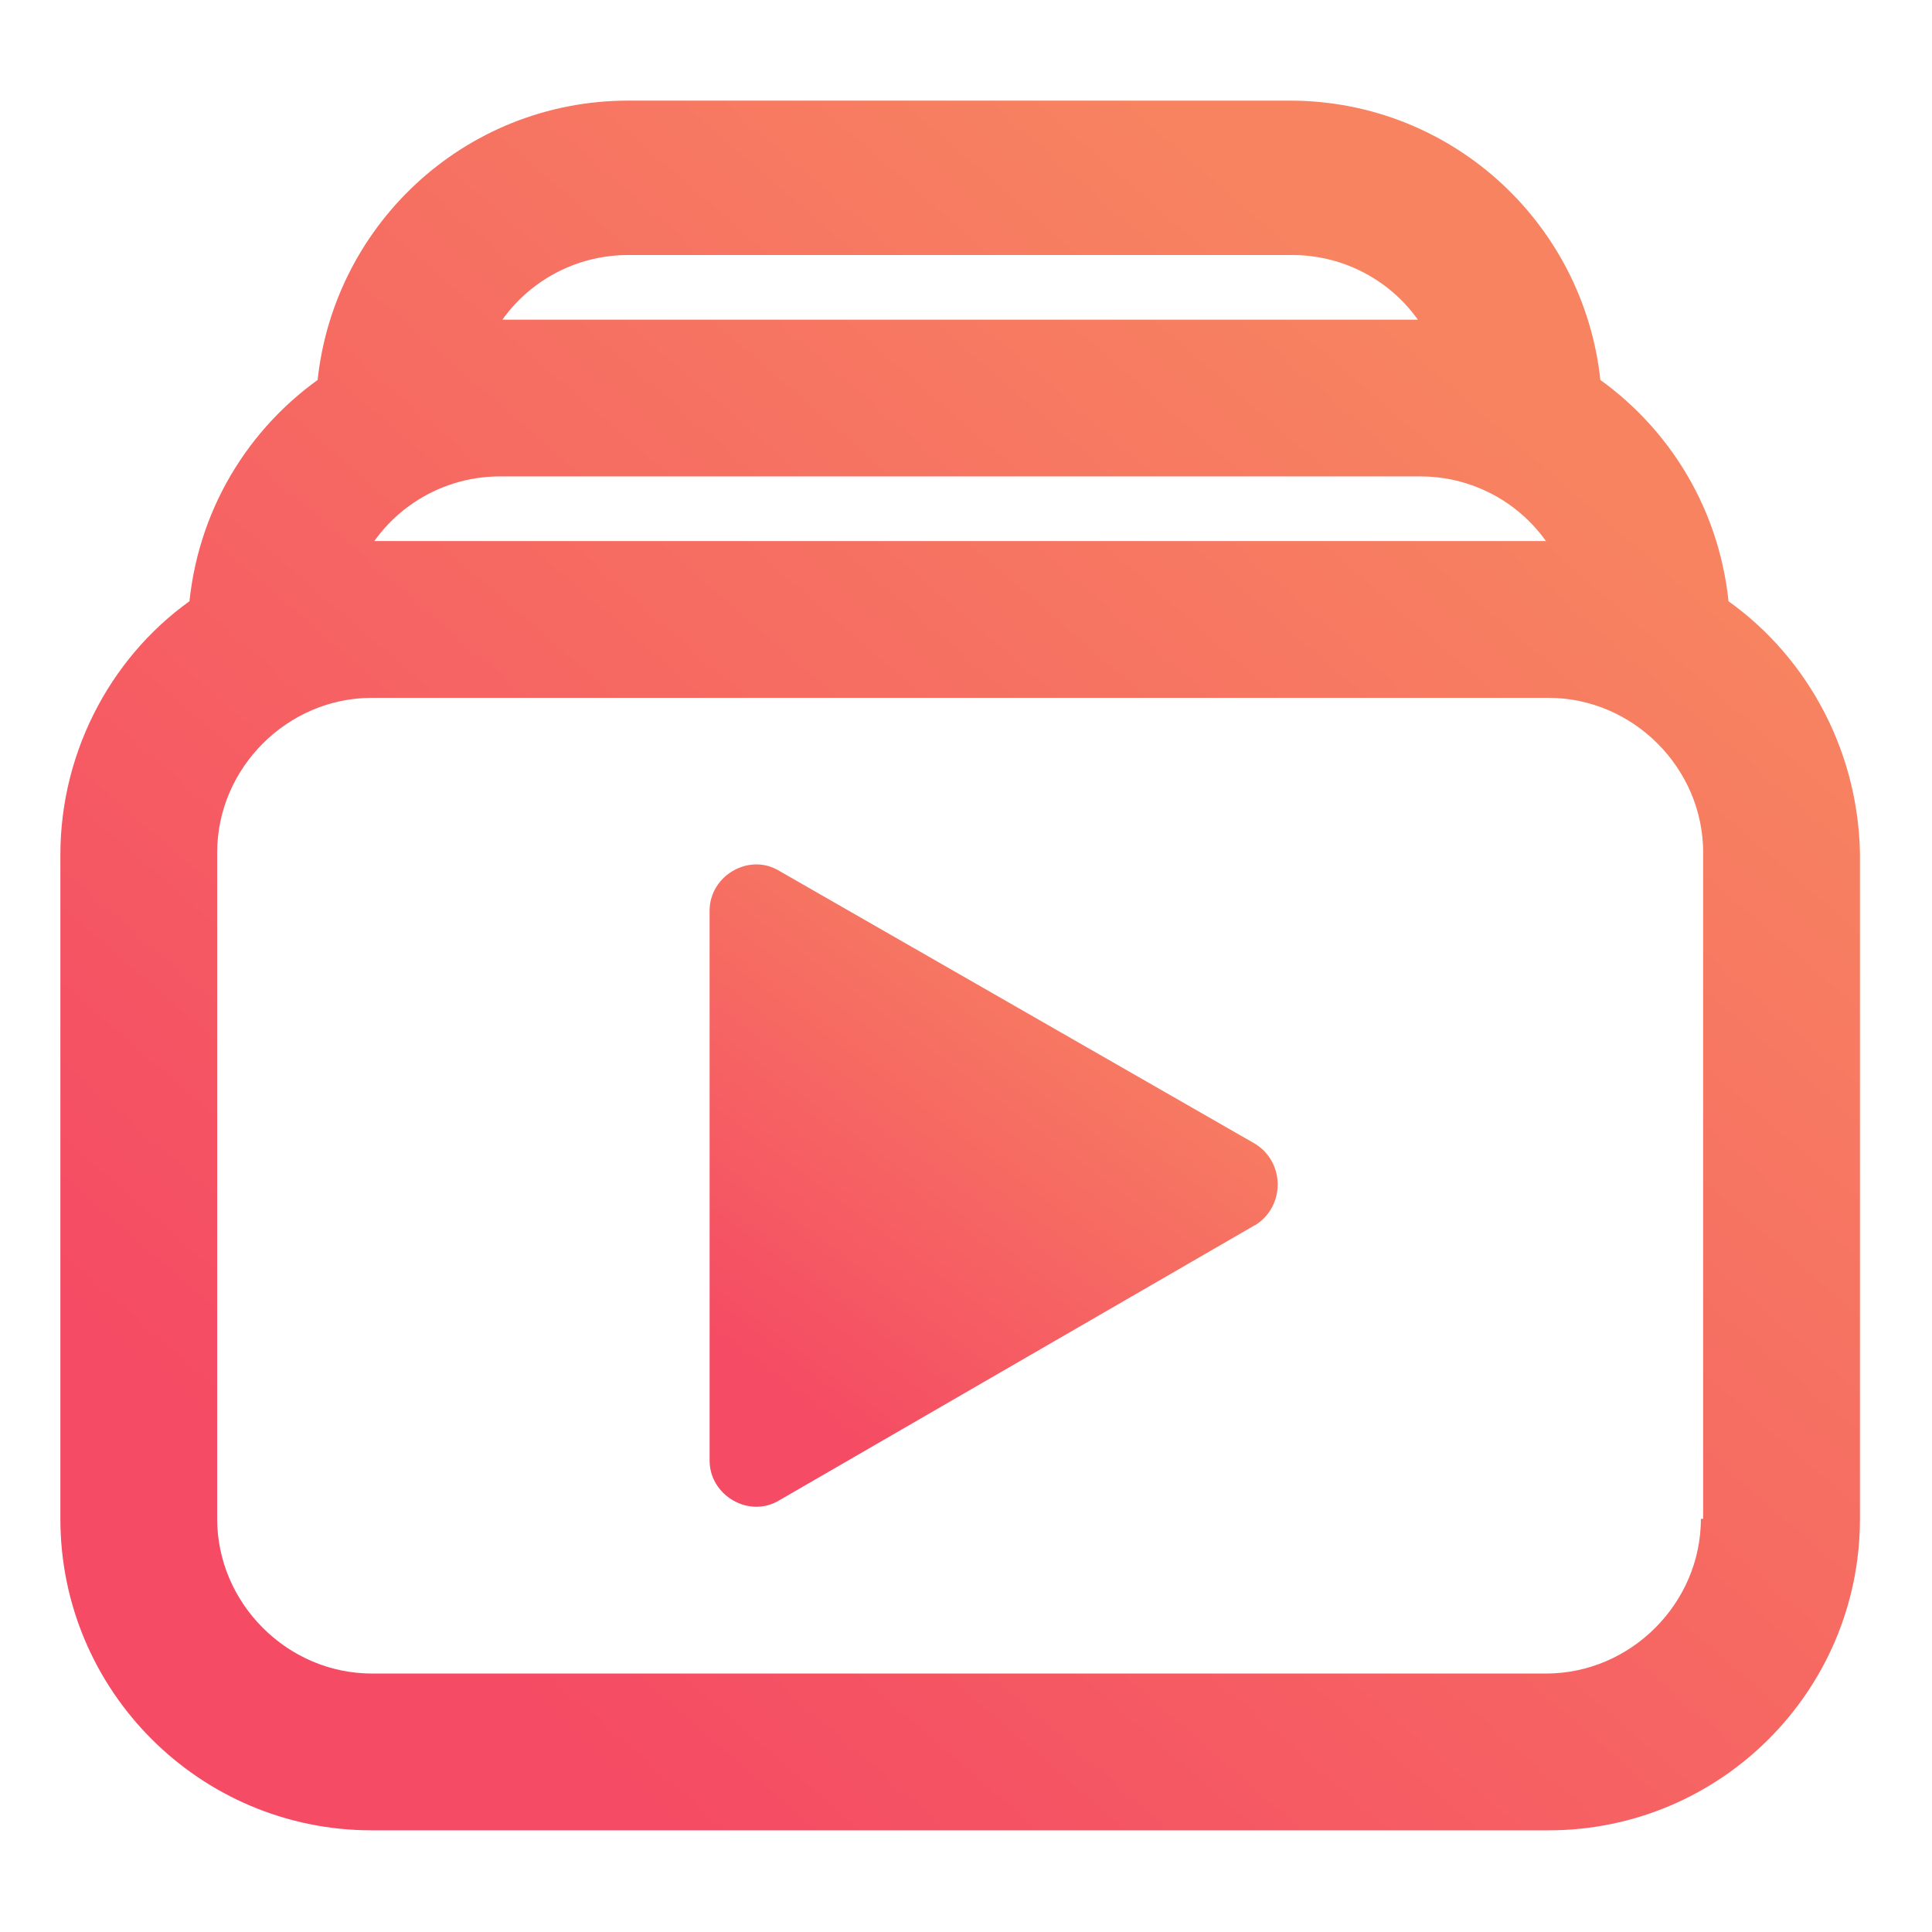 <svg xmlns="http://www.w3.org/2000/svg" width="24" height="24" viewBox="0 0 24 24">
    <defs>
        <linearGradient id="prefix__a" x1="78.122%" x2="14.868%" y1="14.565%" y2="85.006%">
            <stop offset="0%" stop-color="#F78361"/>
            <stop offset="100%" stop-color="#F54B64"/>
        </linearGradient>
        <linearGradient id="prefix__b" x1="71.988%" x2="22.531%" y1="11.571%" y2="87.963%">
            <stop offset="0%" stop-color="#F78361"/>
            <stop offset="100%" stop-color="#F54B64"/>
        </linearGradient>
    </defs>
    <g fill="none" fill-rule="evenodd">
        <path fill="url(#prefix__a)" stroke="url(#prefix__a)" stroke-width=".5" d="M20.234 6.108c-.087-1.158-.695-2.142-1.592-2.75C18.497 1.476 16.934 0 15.024 0H6.803c-1.91 0-3.474 1.476-3.619 3.358-.897.608-1.505 1.592-1.592 2.75C.637 6.745 0 7.874 0 9.118v8.25c0 1.998 1.621 3.619 3.618 3.619h14.619c1.997 0 3.618-1.621 3.618-3.619V9.09c-.029-1.244-.666-2.344-1.62-2.981zm.145 11.26c0 1.187-.984 2.171-2.171 2.171H3.618c-1.186 0-2.17-.984-2.17-2.17v-8.28c0-1.186.984-2.17 2.17-2.17h14.619c1.187 0 2.17.984 2.17 2.17v8.28h-.028zM6.803 1.418h8.25c.897 0 1.679.55 1.997 1.332-.145-.029-.26-.029-.405-.029H5.21c-.145 0-.261 0-.406.029.319-.782 1.1-1.332 1.998-1.332zM5.21 4.168h11.434c.897 0 1.679.55 1.997 1.332-.145-.029-.26-.029-.405-.029H3.618c-.144 0-.26 0-.405.029.319-.782 1.1-1.332 1.998-1.332z" transform="translate(1 1.5)"/>
        <path fill="url(#prefix__b)" d="M14.59 13.721c.376-.232.376-.782 0-1.013L8.683 9.32c-.376-.232-.868.058-.868.492v6.832c0 .434.492.723.868.492l5.905-3.416z" transform="translate(1 1.5)"/>
    </g>
</svg>
